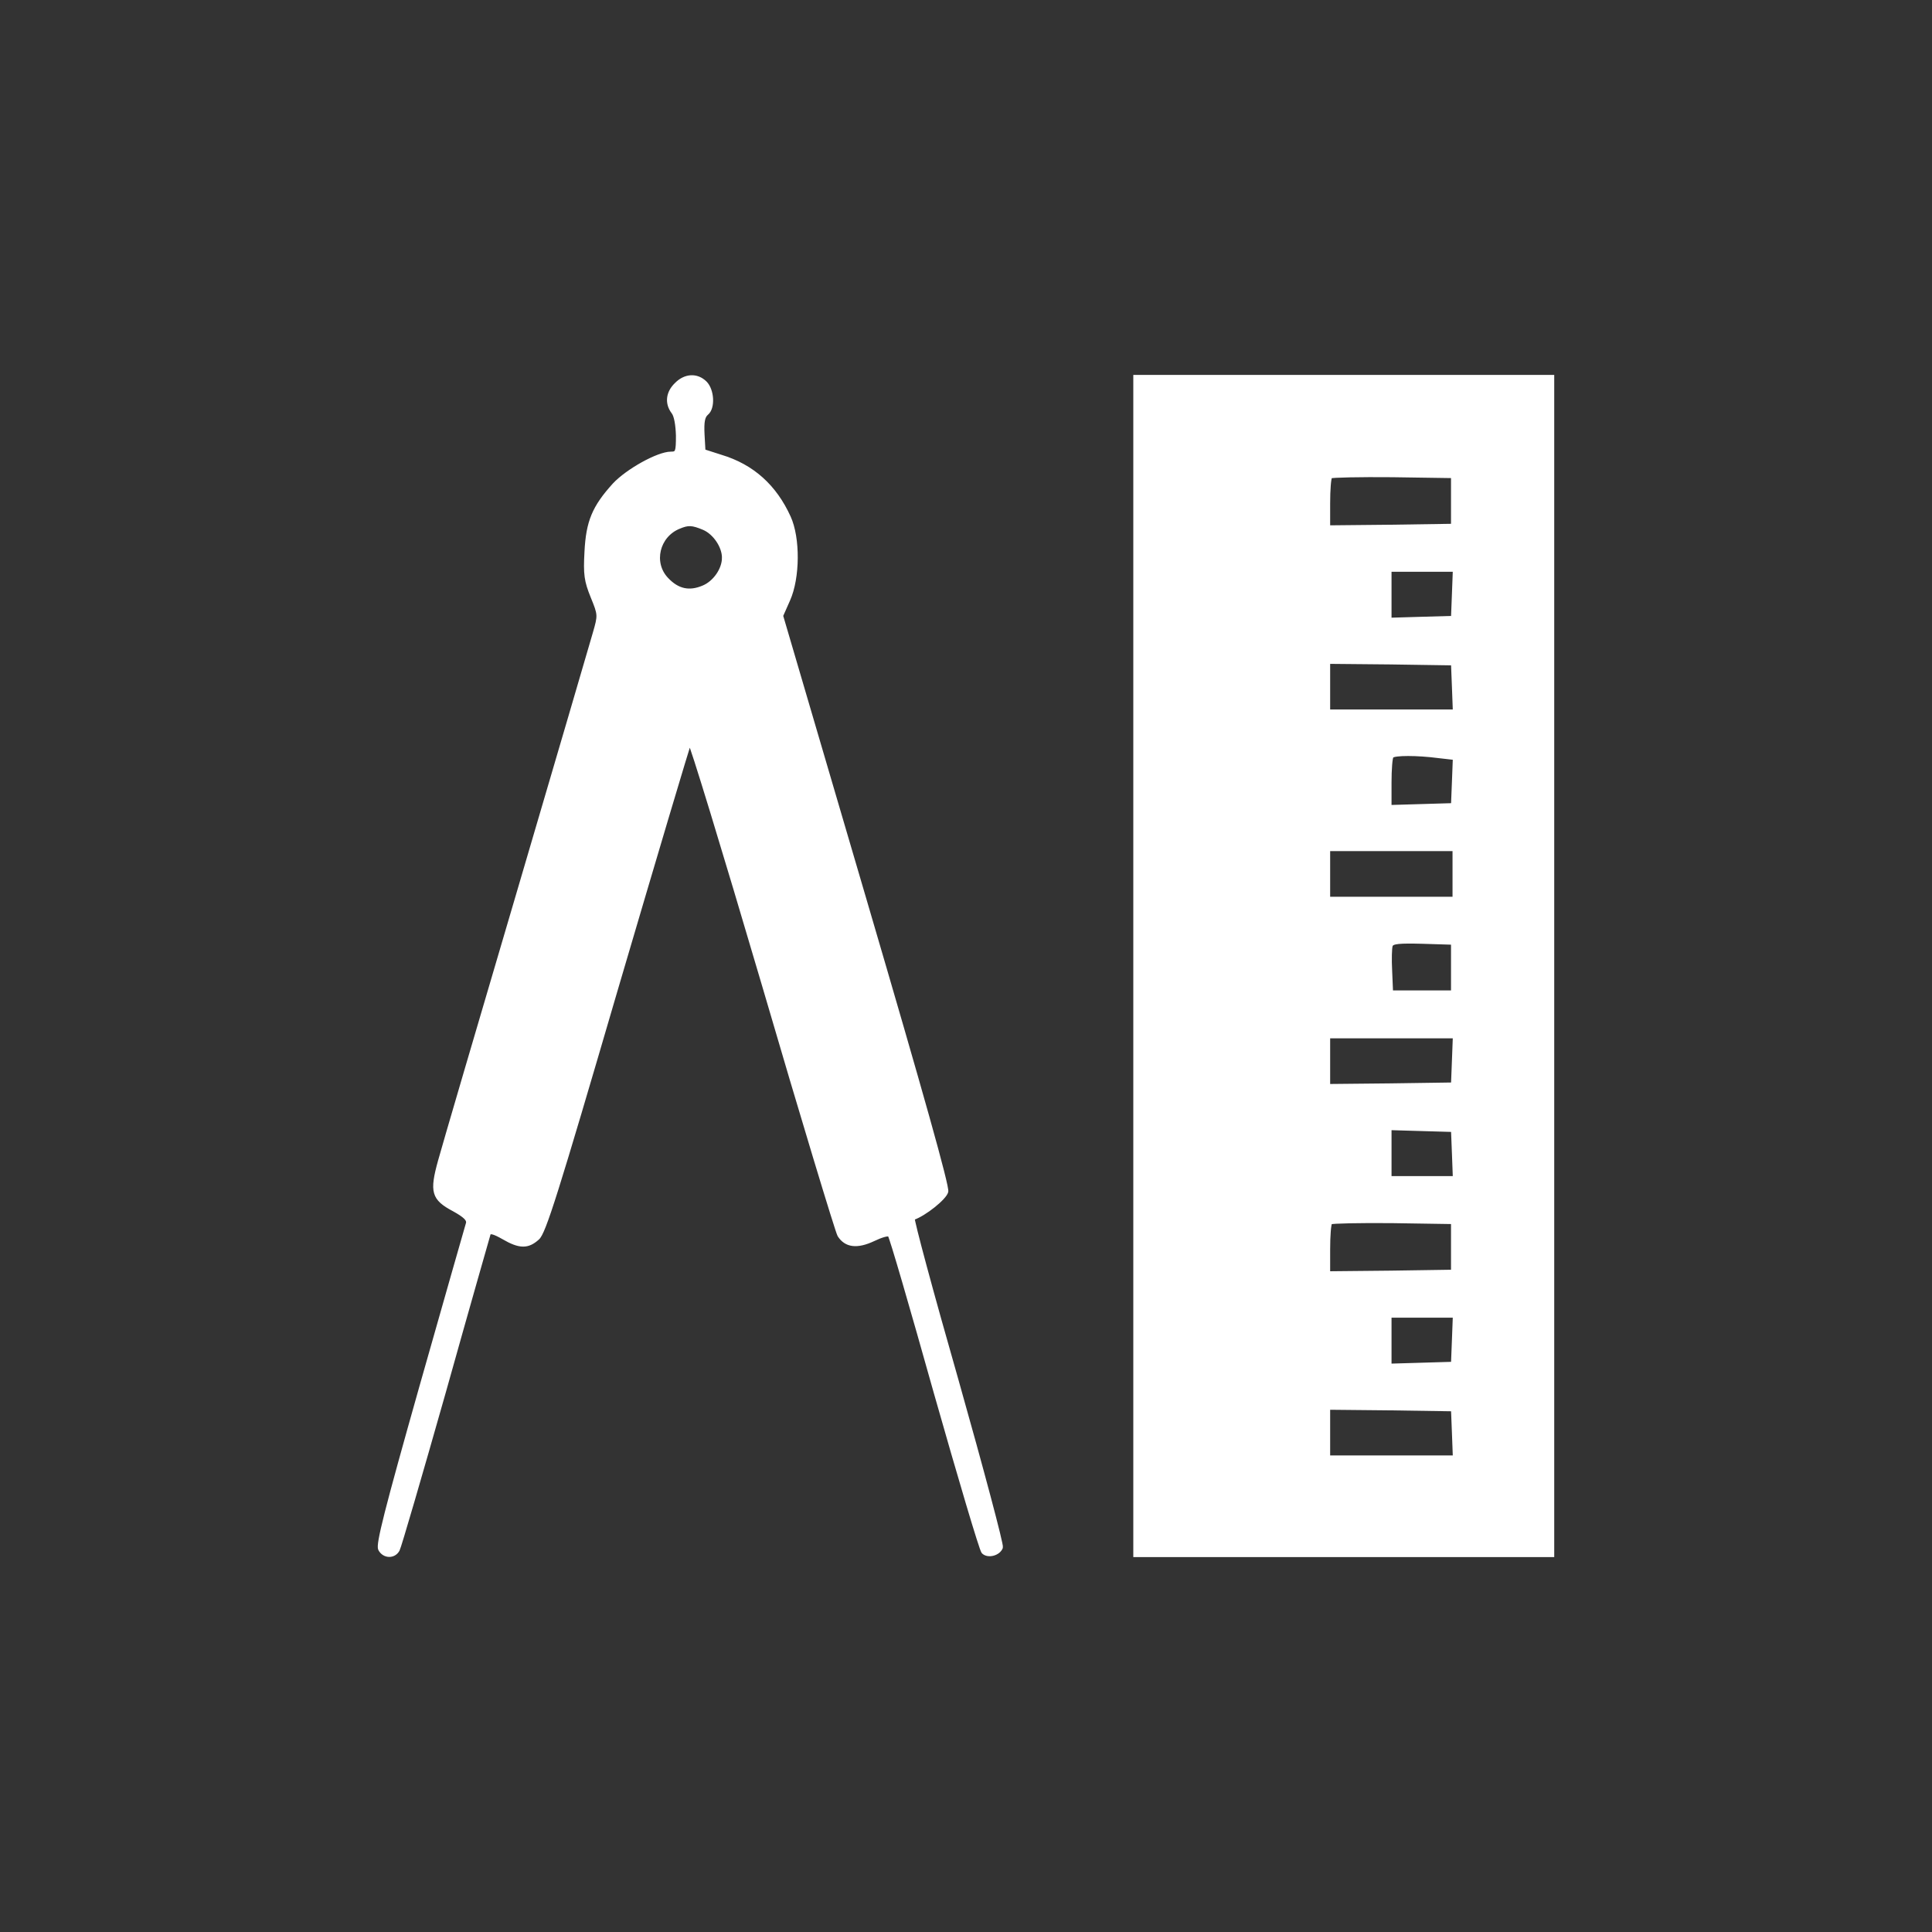 <svg width="560" height="560" xmlns="http://www.w3.org/2000/svg" xmlns:xlink="http://www.w3.org/1999/xlink" preserveAspectRatio="xMidYMid meet">
 <rect width="100%" height="100%" fill="#333333" stroke="none"/>
 <defs>
  <path id="b3t5MM4HV" d="m266.67,180.54c0.8,0.98 1.24,3.74 1.33,6.76c0,4.81 -0.18,5.16 -1.96,5.16c-3.73,0 -12.63,4.98 -16.46,9.08c-5.87,6.49 -7.65,10.67 -8.09,19.48c-0.36,6.5 -0.1,8.37 1.77,12.99c2.14,5.25 2.14,5.34 0.63,10.59c-0.81,2.85 -10.77,36.83 -22.16,75.54c-11.39,38.61 -21.62,73.49 -22.69,77.41c-2.49,8.98 -1.96,10.94 4.09,14.15c3.21,1.78 4.28,2.84 4.01,3.91c-0.27,0.89 -6.32,22.06 -13.44,47.16c-10.23,36.21 -12.72,46 -12.01,47.33c1.16,2.23 4.1,2.32 5.25,0.18c0.45,-0.8 6.5,-21.53 13.44,-46c6.85,-24.47 12.72,-44.93 12.9,-45.56c0.27,-0.8 1.52,-0.44 4.18,1.07c4.72,2.76 7.12,2.76 9.97,0.18c1.87,-1.6 5.42,-12.9 22.77,-72.25c11.39,-38.7 20.91,-70.73 21.27,-71.35c0.26,-0.62 9.87,30.87 21.35,69.84c11.39,38.97 21.36,71.8 21.98,72.87c1.96,3.12 5.25,3.47 9.96,1.25c2.23,-1.07 4.27,-1.69 4.63,-1.25c0.45,0.36 6.41,20.91 13.35,45.65c7.03,24.73 13.17,45.46 13.79,46.17c1.34,1.43 4.54,0.62 5.25,-1.33c0.27,-0.71 -5.52,-22.43 -12.81,-48.23c-7.39,-25.8 -13.08,-46.98 -12.73,-47.15c3.39,-1.16 9.26,-5.88 9.7,-7.74c0.36,-1.52 -7.03,-27.85 -23.67,-84.53c-1.61,-5.49 -9.68,-32.96 -24.2,-82.39c1.23,-2.78 1.91,-4.32 2.05,-4.63c2.85,-6.4 2.93,-17.88 0.17,-23.93c-4.09,-8.99 -10.58,-14.86 -19.75,-17.62c-0.33,-0.11 -1.99,-0.64 -4.98,-1.6c-0.16,-2.88 -0.25,-4.49 -0.27,-4.81c-0.17,-3.56 0.09,-5.16 1.16,-6.05c1.96,-1.6 1.69,-6.76 -0.44,-8.9c-2.41,-2.39 -5.87,-2.21 -8.46,0.45c-2.49,2.41 -2.84,5.52 -0.88,8.1zm14.67,42.18c0,3.38 -2.66,7.2 -5.96,8.54c-4,1.69 -7.38,0.98 -10.49,-2.32c-4.54,-4.71 -2.67,-12.63 3.56,-15.12c2.57,-1.07 3.73,-1.07 7.11,0.35c3.12,1.34 5.78,5.25 5.78,8.55z"/>
  <path id="e2i52PNFkh" d="m400.57,511.88l60.51,0l60.5,0l0,-170.83l0,-170.83l-60.5,0l-60.51,0l0,170.83l0,170.83zm92.09,-298.51l-17.97,0.27l-18.06,0.18c0,-4.17 0,-6.48 0,-6.94c0,-3.83 0.26,-7.3 0.62,-7.66c0.36,-0.26 8.45,-0.44 17.97,-0.35c1.17,0.02 6.98,0.1 17.44,0.26l0,7.12l0,7.12zm0,26.7l-9.08,0.26l-9.16,0.27l0,-7.21l0,-7.11l9.34,0l9.43,0l-0.26,6.85l-0.27,6.94zm0.53,27.13l-18.32,0l-18.24,0l0,-7.12l0,-7.11l18.06,0.17l17.97,0.27l0.27,6.85l0.26,6.94zm0,13.62l-0.26,6.76l-0.27,6.76l-9.08,0.27l-9.16,0.27c0,-4.22 0,-6.57 0,-7.03c0,-3.83 0.27,-7.3 0.62,-7.57c0.71,-0.8 7.3,-0.8 13.44,0c0,0 1.57,0.18 4.71,0.54zm-0.09,40.66l-18.23,0l-18.24,0l0,-7.12l0,-7.12l18.24,0l18.23,0l0,7.12l0,7.12zm-0.44,27.14l-8.9,0l-8.9,0c-0.16,-3.69 -0.25,-5.74 -0.26,-6.14c-0.18,-3.38 -0.09,-6.68 0.17,-7.39c0.36,-0.98 2.4,-1.16 9.17,-0.98c0.58,0.02 3.49,0.11 8.72,0.27l0,7.12l0,0l0,7.12zm0,26.69l-17.97,0.26l-18.06,0.18l0,-7.12l0,-7.12l18.24,0l18.32,0l-0.26,6.86l-0.27,6.94zm0.53,27.13l-9.43,0l-9.34,0l0,-7.12l0,-7.2l9.16,0.27l9.08,0.26l0.27,6.85l0.26,6.94zm-0.53,27.14l-17.97,0.27l-18.06,0.18c0,-4.17 0,-6.48 0,-6.94c0,-3.83 0.26,-7.3 0.62,-7.65c0.36,-0.27 8.45,-0.45 17.97,-0.36c1.17,0.02 6.98,0.11 17.44,0.27l0,7.11l0,7.12zm0,26.69l-9.08,0.27l-9.16,0.27l0,-7.21l0,-7.12l9.34,0l9.43,0l-0.26,6.86l-0.27,6.93zm0.53,27.14l-18.32,0l-18.24,0l0,-7.12l0,-7.12l18.06,0.18l17.97,0.27l0.27,6.85l0.26,6.94z"/>
 </defs>
 <g>
    <use x="-71.578" y="-61.049" fill="#ffffff" xlink:href="#b3t5MM4HV"/>
    <use x="-71.578" y="-61.049" stroke="#ffffff" fill-opacity="0" xlink:href="#b3t5MM4HV"/>
    <use x="-71.578" y="-61.049" fill="#ffffff" xlink:href="#e2i52PNFkh"/>
    <use x="-71.578" y="-61.049" stroke="#ffffff" fill-opacity="0" xlink:href="#e2i52PNFkh"/>
 </g>
</svg>